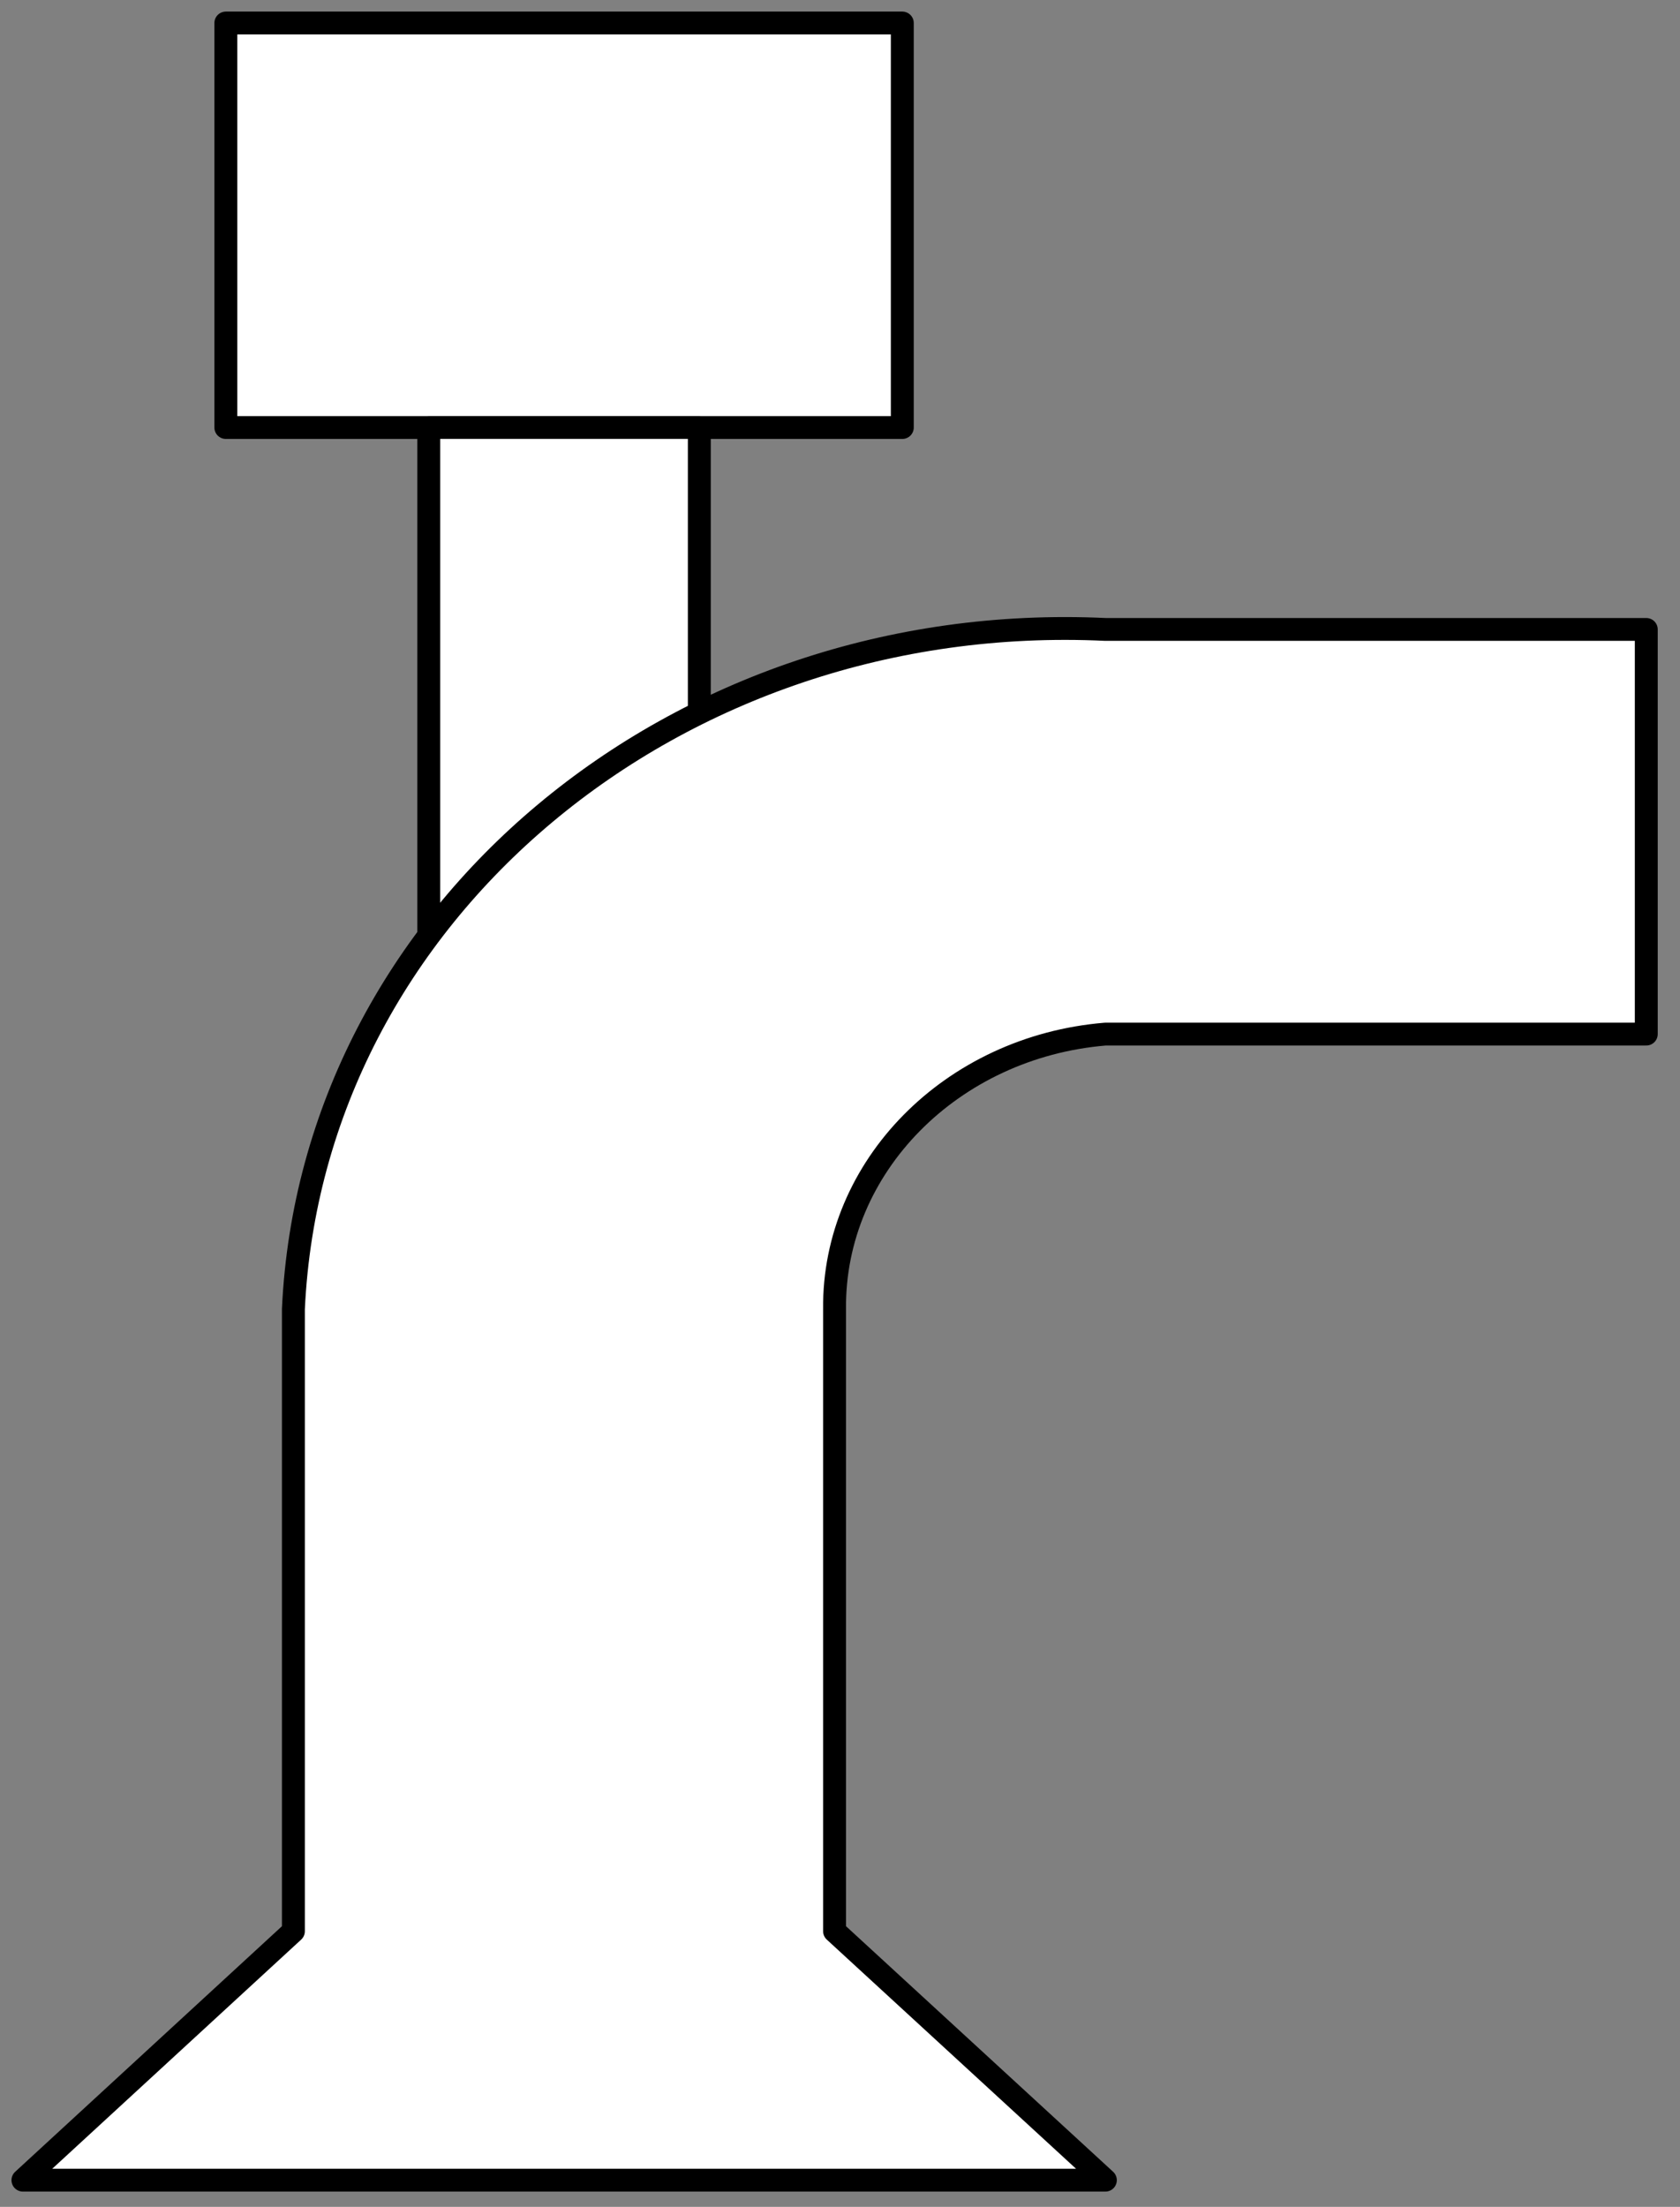 <?xml version="1.0" encoding="UTF-8"?>
<!--
/********************************************************************************
 * Copyright (c) 2010 ITER Organization and others
 *
 * This program and the accompanying materials are made available under the
 * terms of the Eclipse Public License 2.0 which is available at
 * https://www.eclipse.org/legal/epl-2.0/
 *
 * SPDX-License-Identifier: EPL-2.0
 ********************************************************************************/
-->
<svg xmlns="http://www.w3.org/2000/svg" xmlns:xlink="http://www.w3.org/1999/xlink" width="99pt" height="130pt" viewBox="0 0 99 130" version="1.1">
<rect x="0" y="0" width="99" height="130" fill="#808080" stroke="none"/>
<g id="surface1">
<path style="fill-rule:evenodd;fill:rgb(100%,100%,100%);fill-opacity:1;stroke-width:0.72;stroke-linecap:round;stroke-linejoin:round;stroke:rgb(0%,0%,0%);stroke-opacity:1;stroke-miterlimit:3;" d="M -0 56.715 L 21.26 56.715 L 21.26 69.472 L -0 69.472 Z " transform="matrix(1.875,0,0,1.868,13.309,-104.589)"/>
<path style="fill-rule:evenodd;fill:rgb(100%,100%,100%);fill-opacity:1;stroke-width:0.72;stroke-linecap:round;stroke-linejoin:round;stroke:rgb(0%,0%,0%);stroke-opacity:1;stroke-miterlimit:3;" d="M -0.001 48.212 L 8.503 48.212 L 8.503 69.471 L -0.001 69.471 Z " transform="matrix(1.875,0,0,1.868,25.267,-64.88)"/>
<path style="fill-rule:evenodd;fill:rgb(100%,100%,100%);fill-opacity:1;stroke-width:0.72;stroke-linecap:round;stroke-linejoin:round;stroke:rgb(0%,0%,0%);stroke-opacity:1;stroke-miterlimit:3;" d="M 0.001 69.471 L 34.02 69.471 L 25.509 61.62 L 25.509 41.999 C 25.465 37.515 29.178 33.732 34.02 33.33 L 51.02 33.33 L 51.02 20.569 L 34.02 20.569 C 20.509 19.931 9.082 29.528 8.501 41.999 L 8.501 61.62 Z " transform="matrix(1.875,0,0,1.868,1.35,-1.345)"/>
</g>
</svg>
